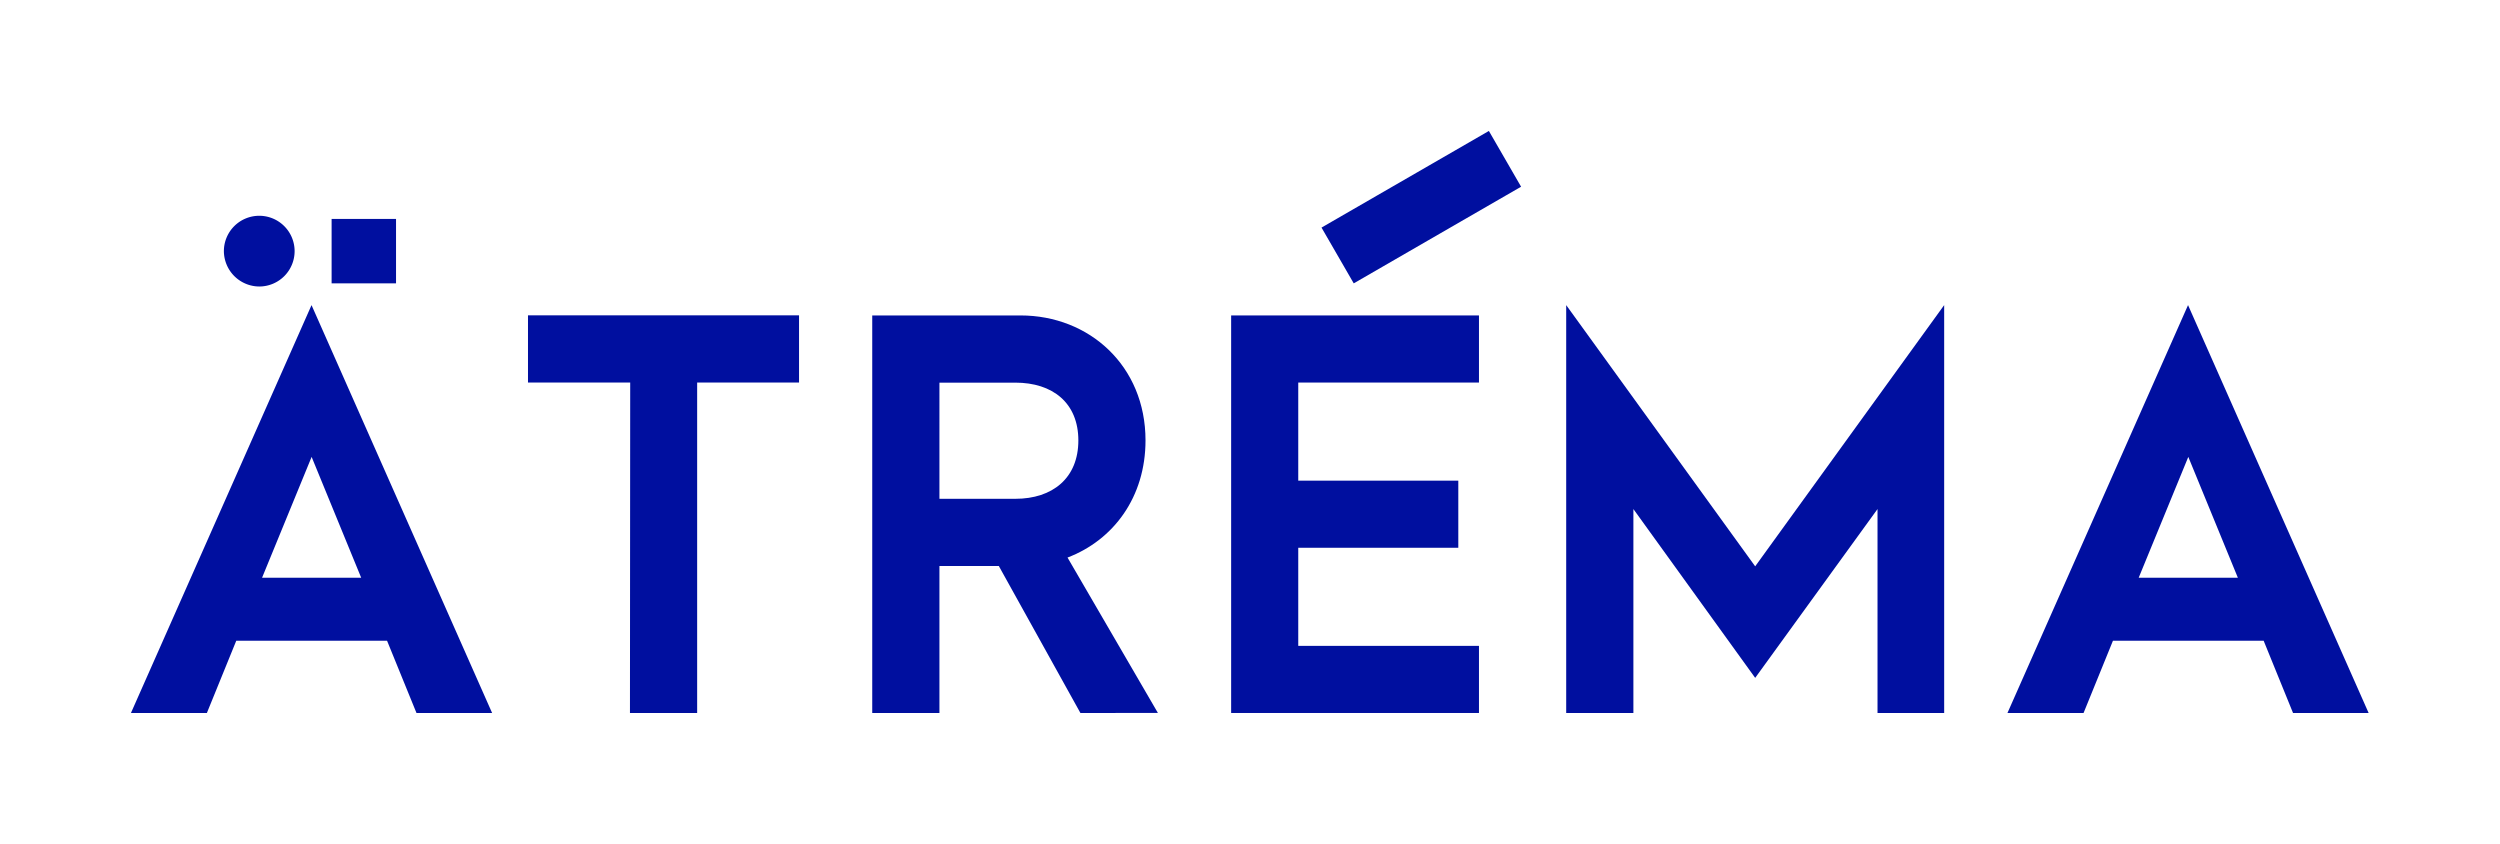 <svg id="logo-atrema" data-name="Logo Ätrema" xmlns="http://www.w3.org/2000/svg" viewBox="0 0 595.28 200.95">
    <defs>
        <style>.cls-1{fill:#000f9f;}</style>
    </defs>
    <path class="cls-1" d="M92.16,152.56H56.26l-7,17.21H31.18l43-97.12,43,97.12H99.17ZM53.31,59.74a8.42,8.42,0,1,1,8.48,8.48A8.47,8.47,0,0,1,53.31,59.74ZM86,137.56l-11.8-28.77-11.8,28.77Z" />
    <path class="cls-1" d="M150.06,91.09H125.72v-16h64.54v16H166v78.68h-16Z" />
    <path class="cls-1" d="M257.26,169.77l-19.43-35H223.69v35h-16V75.11H243c16.36,0,29.76,12,29.76,29.75,0,13.52-7.63,23.73-18.57,27.9l21.52,37Zm-33.57-51h18.08c8.85,0,15-4.92,15-13.89s-6.14-13.77-15-13.77H223.69Z" />
    <polygon class="cls-1" points="293.15 75.11 352.16 75.11 352.16 91.09 309.13 91.09 309.13 114.45 347.24 114.45 347.24 130.43 309.13 130.43 309.13 153.79 352.16 153.79 352.16 169.77 293.15 169.77 293.15 75.11" />
    <path class="cls-1" d="M372.93,72.65l45,62.2,45-62.2v97.12H447.06V121.21l-29.13,40.2-29-40.2v48.56h-16Z" />
    <path class="cls-1" d="M539,152.56H503.12l-7,17.21H478l43-97.12,43,97.12H546Zm-6.14-15-11.8-28.77-11.81,28.77Z" />
    <rect class="cls-1" x="78.96" y="52.13" width="15.34" height="15.34" />
    <polygon class="cls-1" points="341.24 38.85 327.95 46.52 314.67 54.19 322.34 67.47 335.62 59.8 348.9 52.13 362.19 44.46 354.52 31.18 341.24 38.85" />
</svg>
